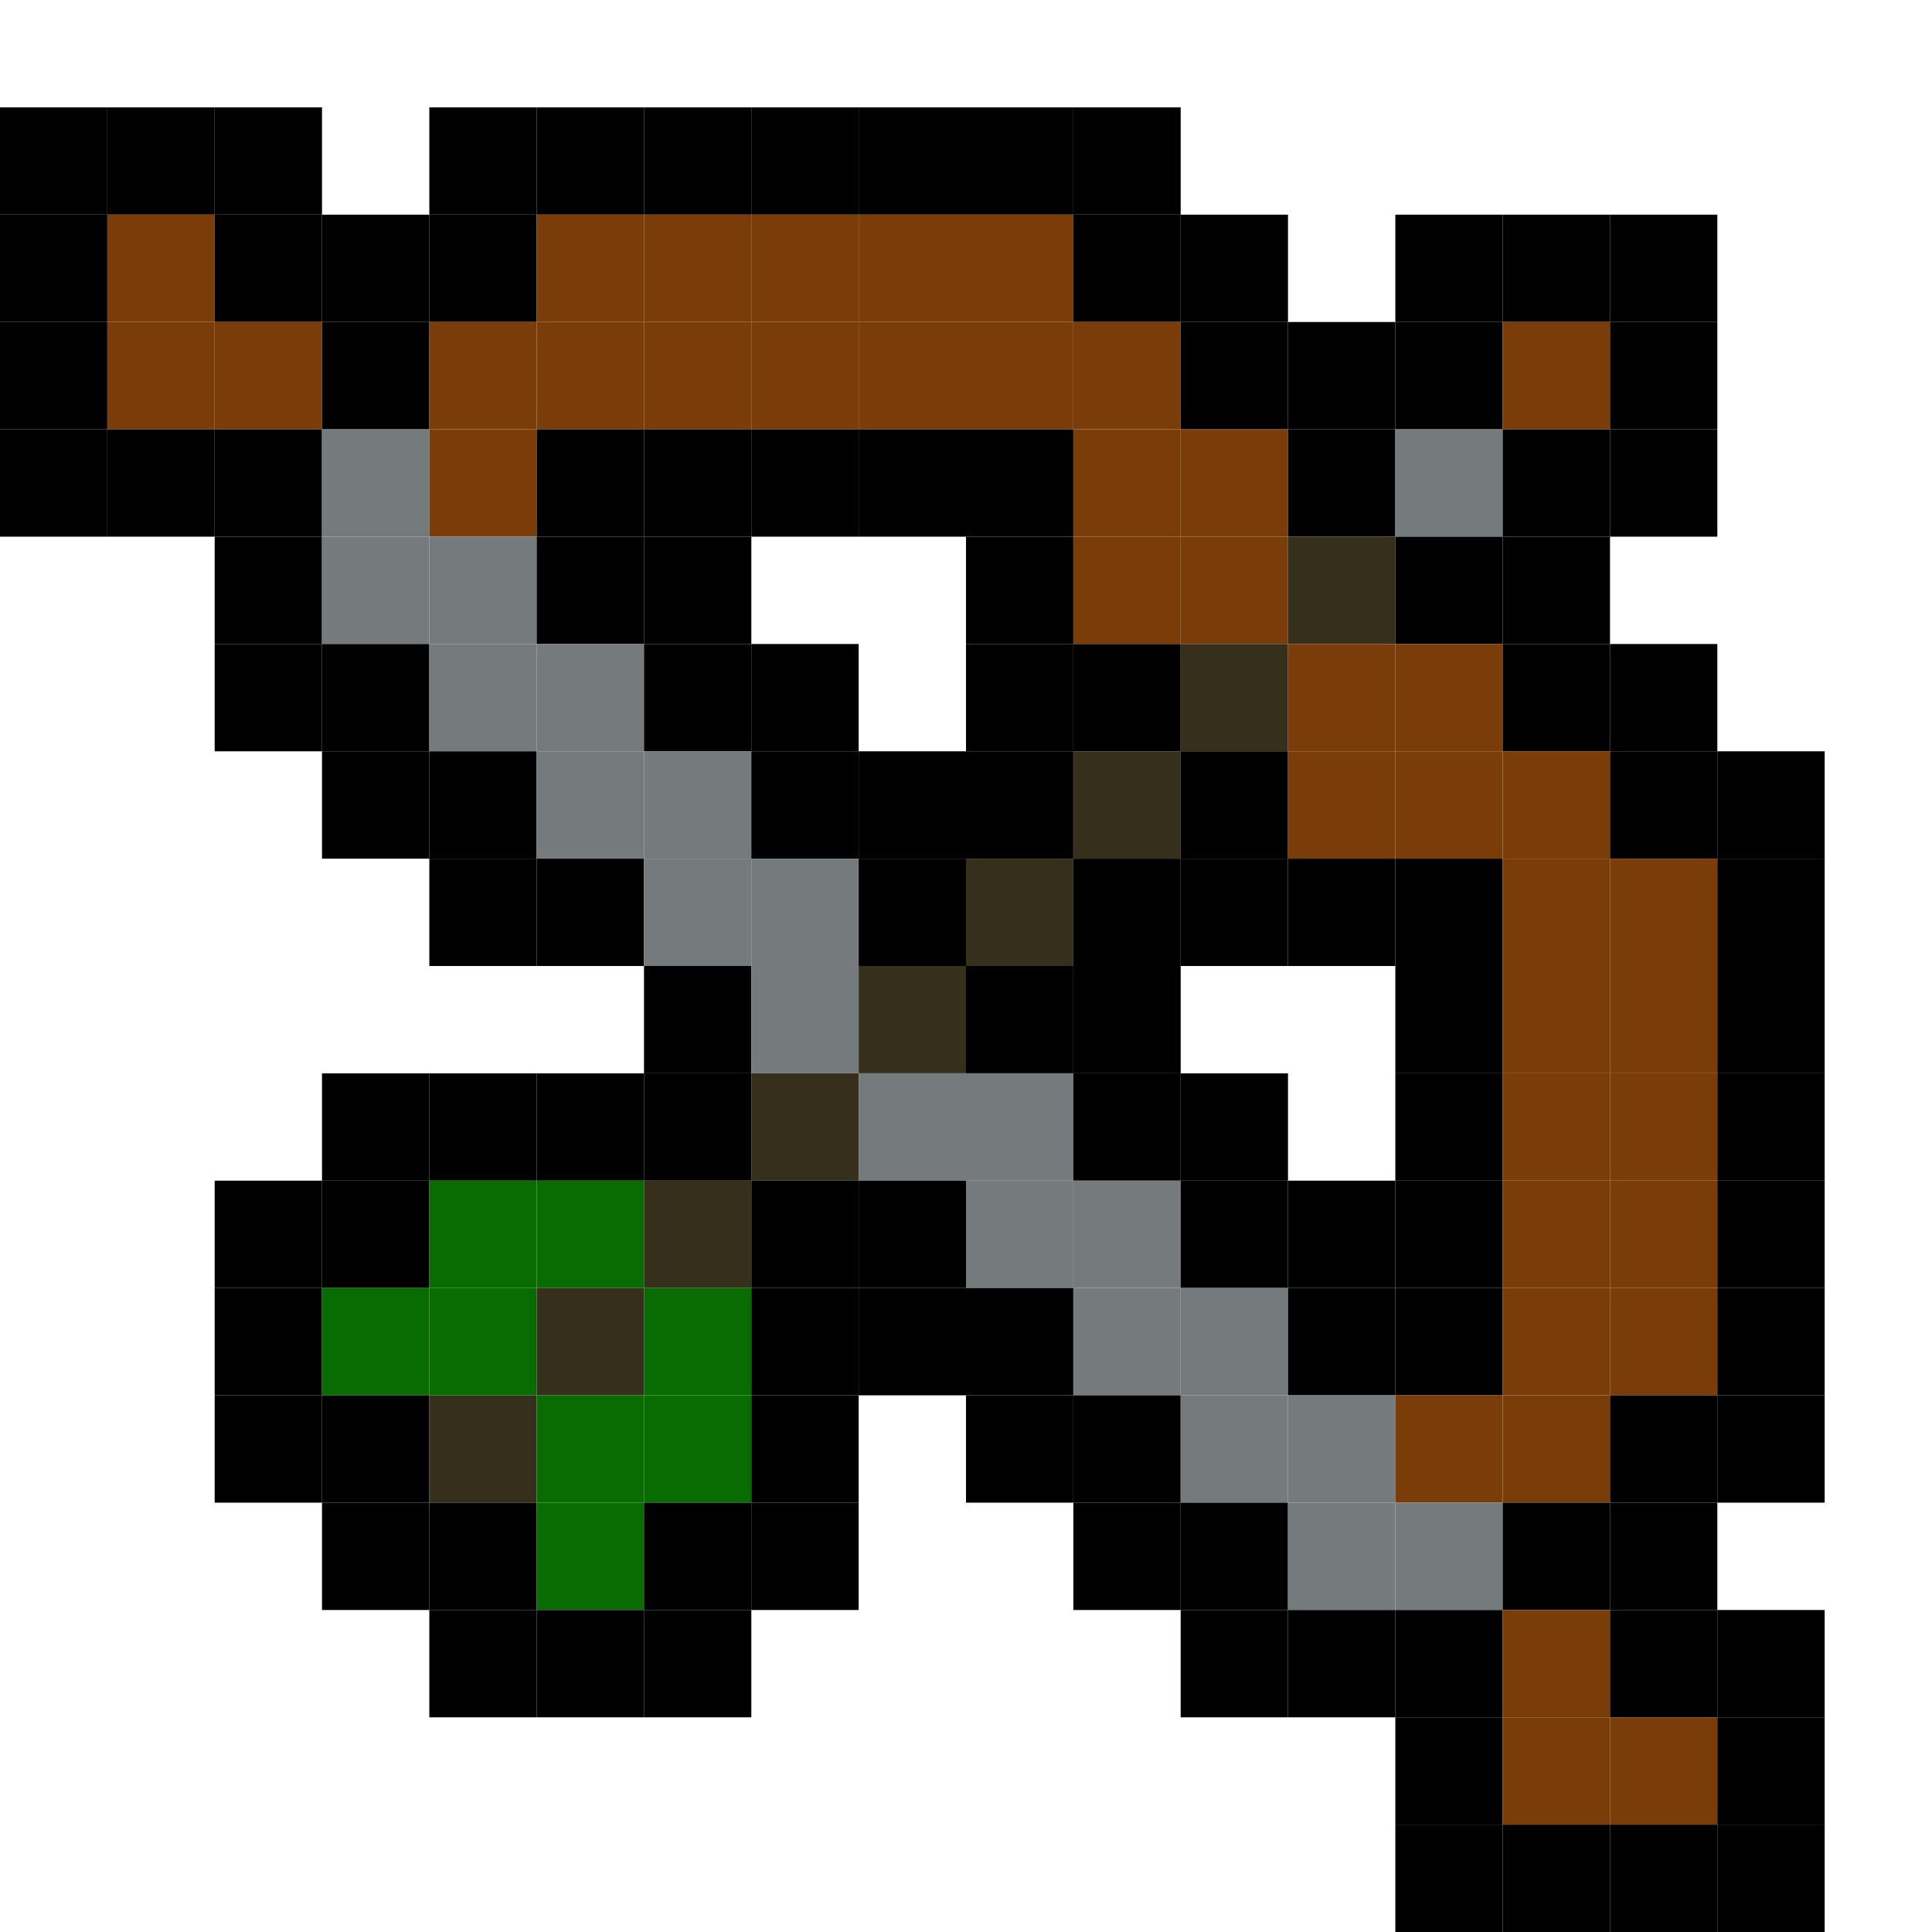 <?xml version="1.0" encoding="utf-8" ?>
<svg baseProfile="full" height="720px" version="1.1" width="720px" xmlns="http://www.w3.org/2000/svg" xmlns:ev="http://www.w3.org/2001/xml-events" xmlns:xlink="http://www.w3.org/1999/xlink"><defs /><rect fill="rgb(0,0,0)" height="40px" width="40px" x="0px" y="40px" /><rect fill="rgb(0,0,1)" height="40px" width="40px" x="40px" y="40px" /><rect fill="rgb(0,0,0)" height="40px" width="40px" x="80px" y="40px" /><rect fill="rgb(0,0,0)" height="40px" width="40px" x="160px" y="40px" /><rect fill="rgb(0,0,1)" height="40px" width="40px" x="200px" y="40px" /><rect fill="rgb(0,0,1)" height="40px" width="40px" x="240px" y="40px" /><rect fill="rgb(0,0,1)" height="40px" width="40px" x="280px" y="40px" /><rect fill="rgb(0,0,1)" height="40px" width="40px" x="320px" y="40px" /><rect fill="rgb(0,0,1)" height="40px" width="40px" x="360px" y="40px" /><rect fill="rgb(0,0,0)" height="40px" width="40px" x="400px" y="40px" /><rect fill="rgb(0,0,1)" height="40px" width="40px" x="0px" y="80px" /><rect fill="rgb(122,61,9)" height="40px" width="40px" x="40px" y="80px" /><rect fill="rgb(0,0,1)" height="40px" width="40px" x="80px" y="80px" /><rect fill="rgb(0,0,0)" height="40px" width="40px" x="120px" y="80px" /><rect fill="rgb(0,0,1)" height="40px" width="40px" x="160px" y="80px" /><rect fill="rgb(122,61,9)" height="40px" width="40px" x="200px" y="80px" /><rect fill="rgb(122,61,9)" height="40px" width="40px" x="240px" y="80px" /><rect fill="rgb(122,61,9)" height="40px" width="40px" x="280px" y="80px" /><rect fill="rgb(122,61,9)" height="40px" width="40px" x="320px" y="80px" /><rect fill="rgb(122,61,9)" height="40px" width="40px" x="360px" y="80px" /><rect fill="rgb(0,0,1)" height="40px" width="40px" x="400px" y="80px" /><rect fill="rgb(0,0,0)" height="40px" width="40px" x="440px" y="80px" /><rect fill="rgb(0,0,1)" height="40px" width="40px" x="520px" y="80px" /><rect fill="rgb(0,0,1)" height="40px" width="40px" x="560px" y="80px" /><rect fill="rgb(0,0,1)" height="40px" width="40px" x="600px" y="80px" /><rect fill="rgb(0,0,1)" height="40px" width="40px" x="0px" y="120px" /><rect fill="rgb(122,61,9)" height="40px" width="40px" x="40px" y="120px" /><rect fill="rgb(122,61,9)" height="40px" width="40px" x="80px" y="120px" /><rect fill="rgb(0,0,1)" height="40px" width="40px" x="120px" y="120px" /><rect fill="rgb(122,61,9)" height="40px" width="40px" x="160px" y="120px" /><rect fill="rgb(122,61,9)" height="40px" width="40px" x="200px" y="120px" /><rect fill="rgb(122,61,9)" height="40px" width="40px" x="240px" y="120px" /><rect fill="rgb(122,61,9)" height="40px" width="40px" x="280px" y="120px" /><rect fill="rgb(122,61,9)" height="40px" width="40px" x="320px" y="120px" /><rect fill="rgb(122,61,9)" height="40px" width="40px" x="360px" y="120px" /><rect fill="rgb(122,61,9)" height="40px" width="40px" x="400px" y="120px" /><rect fill="rgb(0,0,1)" height="40px" width="40px" x="440px" y="120px" /><rect fill="rgb(0,0,0)" height="40px" width="40px" x="480px" y="120px" /><rect fill="rgb(0,0,1)" height="40px" width="40px" x="520px" y="120px" /><rect fill="rgb(122,61,9)" height="40px" width="40px" x="560px" y="120px" /><rect fill="rgb(0,0,1)" height="40px" width="40px" x="600px" y="120px" /><rect fill="rgb(0,0,0)" height="40px" width="40px" x="0px" y="160px" /><rect fill="rgb(0,0,0)" height="40px" width="40px" x="40px" y="160px" /><rect fill="rgb(0,0,1)" height="40px" width="40px" x="80px" y="160px" /><rect fill="rgb(117,123,124)" height="40px" width="40px" x="120px" y="160px" /><rect fill="rgb(122,61,9)" height="40px" width="40px" x="160px" y="160px" /><rect fill="rgb(0,0,1)" height="40px" width="40px" x="200px" y="160px" /><rect fill="rgb(0,0,1)" height="40px" width="40px" x="240px" y="160px" /><rect fill="rgb(0,0,0)" height="40px" width="40px" x="280px" y="160px" /><rect fill="rgb(0,0,0)" height="40px" width="40px" x="320px" y="160px" /><rect fill="rgb(0,0,1)" height="40px" width="40px" x="360px" y="160px" /><rect fill="rgb(122,61,9)" height="40px" width="40px" x="400px" y="160px" /><rect fill="rgb(122,61,9)" height="40px" width="40px" x="440px" y="160px" /><rect fill="rgb(0,0,1)" height="40px" width="40px" x="480px" y="160px" /><rect fill="rgb(117,123,124)" height="40px" width="40px" x="520px" y="160px" /><rect fill="rgb(0,0,1)" height="40px" width="40px" x="560px" y="160px" /><rect fill="rgb(0,0,1)" height="40px" width="40px" x="600px" y="160px" /><rect fill="rgb(0,0,0)" height="40px" width="40px" x="80px" y="200px" /><rect fill="rgb(117,123,124)" height="40px" width="40px" x="120px" y="200px" /><rect fill="rgb(117,123,124)" height="40px" width="40px" x="160px" y="200px" /><rect fill="rgb(0,0,0)" height="40px" width="40px" x="200px" y="200px" /><rect fill="rgb(0,0,0)" height="40px" width="40px" x="240px" y="200px" /><rect fill="rgb(0,0,0)" height="40px" width="40px" x="360px" y="200px" /><rect fill="rgb(122,61,9)" height="40px" width="40px" x="400px" y="200px" /><rect fill="rgb(122,61,9)" height="40px" width="40px" x="440px" y="200px" /><rect fill="rgb(53,47,27)" height="40px" width="40px" x="480px" y="200px" /><rect fill="rgb(0,0,1)" height="40px" width="40px" x="520px" y="200px" /><rect fill="rgb(0,0,0)" height="40px" width="40px" x="560px" y="200px" /><rect fill="rgb(0,0,0)" height="40px" width="40px" x="80px" y="240px" /><rect fill="rgb(0,0,0)" height="40px" width="40px" x="120px" y="240px" /><rect fill="rgb(117,123,124)" height="40px" width="40px" x="160px" y="240px" /><rect fill="rgb(117,123,124)" height="40px" width="40px" x="200px" y="240px" /><rect fill="rgb(0,0,1)" height="40px" width="40px" x="240px" y="240px" /><rect fill="rgb(0,0,0)" height="40px" width="40px" x="280px" y="240px" /><rect fill="rgb(0,0,0)" height="40px" width="40px" x="360px" y="240px" /><rect fill="rgb(0,0,1)" height="40px" width="40px" x="400px" y="240px" /><rect fill="rgb(53,47,27)" height="40px" width="40px" x="440px" y="240px" /><rect fill="rgb(122,61,9)" height="40px" width="40px" x="480px" y="240px" /><rect fill="rgb(122,61,9)" height="40px" width="40px" x="520px" y="240px" /><rect fill="rgb(0,0,1)" height="40px" width="40px" x="560px" y="240px" /><rect fill="rgb(0,0,0)" height="40px" width="40px" x="600px" y="240px" /><rect fill="rgb(0,0,0)" height="40px" width="40px" x="120px" y="280px" /><rect fill="rgb(0,0,0)" height="40px" width="40px" x="160px" y="280px" /><rect fill="rgb(117,123,124)" height="40px" width="40px" x="200px" y="280px" /><rect fill="rgb(117,123,124)" height="40px" width="40px" x="240px" y="280px" /><rect fill="rgb(0,0,0)" height="40px" width="40px" x="280px" y="280px" /><rect fill="rgb(0,0,0)" height="40px" width="40px" x="320px" y="280px" /><rect fill="rgb(0,0,0)" height="40px" width="40px" x="360px" y="280px" /><rect fill="rgb(53,47,27)" height="40px" width="40px" x="400px" y="280px" /><rect fill="rgb(0,0,1)" height="40px" width="40px" x="440px" y="280px" /><rect fill="rgb(122,61,9)" height="40px" width="40px" x="480px" y="280px" /><rect fill="rgb(122,61,9)" height="40px" width="40px" x="520px" y="280px" /><rect fill="rgb(122,61,9)" height="40px" width="40px" x="560px" y="280px" /><rect fill="rgb(0,0,1)" height="40px" width="40px" x="600px" y="280px" /><rect fill="rgb(0,0,0)" height="40px" width="40px" x="640px" y="280px" /><rect fill="rgb(0,0,0)" height="40px" width="40px" x="160px" y="320px" /><rect fill="rgb(0,0,0)" height="40px" width="40px" x="200px" y="320px" /><rect fill="rgb(117,123,124)" height="40px" width="40px" x="240px" y="320px" /><rect fill="rgb(117,123,124)" height="40px" width="40px" x="280px" y="320px" /><rect fill="rgb(0,0,1)" height="40px" width="40px" x="320px" y="320px" /><rect fill="rgb(53,47,27)" height="40px" width="40px" x="360px" y="320px" /><rect fill="rgb(0,0,0)" height="40px" width="40px" x="400px" y="320px" /><rect fill="rgb(0,0,0)" height="40px" width="40px" x="440px" y="320px" /><rect fill="rgb(0,0,0)" height="40px" width="40px" x="480px" y="320px" /><rect fill="rgb(0,0,1)" height="40px" width="40px" x="520px" y="320px" /><rect fill="rgb(122,61,9)" height="40px" width="40px" x="560px" y="320px" /><rect fill="rgb(122,61,9)" height="40px" width="40px" x="600px" y="320px" /><rect fill="rgb(0,0,0)" height="40px" width="40px" x="640px" y="320px" /><rect fill="rgb(0,0,0)" height="40px" width="40px" x="240px" y="360px" /><rect fill="rgb(117,123,124)" height="40px" width="40px" x="280px" y="360px" /><rect fill="rgb(53,47,27)" height="40px" width="40px" x="320px" y="360px" /><rect fill="rgb(0,0,1)" height="40px" width="40px" x="360px" y="360px" /><rect fill="rgb(0,0,0)" height="40px" width="40px" x="400px" y="360px" /><rect fill="rgb(0,0,0)" height="40px" width="40px" x="520px" y="360px" /><rect fill="rgb(122,61,9)" height="40px" width="40px" x="560px" y="360px" /><rect fill="rgb(122,61,9)" height="40px" width="40px" x="600px" y="360px" /><rect fill="rgb(0,0,0)" height="40px" width="40px" x="640px" y="360px" /><rect fill="rgb(0,0,0)" height="40px" width="40px" x="120px" y="400px" /><rect fill="rgb(0,0,0)" height="40px" width="40px" x="160px" y="400px" /><rect fill="rgb(0,0,0)" height="40px" width="40px" x="200px" y="400px" /><rect fill="rgb(0,0,0)" height="40px" width="40px" x="240px" y="400px" /><rect fill="rgb(53,47,27)" height="40px" width="40px" x="280px" y="400px" /><rect fill="rgb(117,123,124)" height="40px" width="40px" x="320px" y="400px" /><rect fill="rgb(117,123,124)" height="40px" width="40px" x="360px" y="400px" /><rect fill="rgb(0,0,0)" height="40px" width="40px" x="400px" y="400px" /><rect fill="rgb(0,0,0)" height="40px" width="40px" x="440px" y="400px" /><rect fill="rgb(0,0,0)" height="40px" width="40px" x="520px" y="400px" /><rect fill="rgb(122,61,9)" height="40px" width="40px" x="560px" y="400px" /><rect fill="rgb(122,61,9)" height="40px" width="40px" x="600px" y="400px" /><rect fill="rgb(0,0,0)" height="40px" width="40px" x="640px" y="400px" /><rect fill="rgb(0,0,0)" height="40px" width="40px" x="80px" y="440px" /><rect fill="rgb(0,0,1)" height="40px" width="40px" x="120px" y="440px" /><rect fill="rgb(9,108,2)" height="40px" width="40px" x="160px" y="440px" /><rect fill="rgb(9,108,2)" height="40px" width="40px" x="200px" y="440px" /><rect fill="rgb(53,47,27)" height="40px" width="40px" x="240px" y="440px" /><rect fill="rgb(0,0,0)" height="40px" width="40px" x="280px" y="440px" /><rect fill="rgb(0,0,0)" height="40px" width="40px" x="320px" y="440px" /><rect fill="rgb(117,123,124)" height="40px" width="40px" x="360px" y="440px" /><rect fill="rgb(117,123,124)" height="40px" width="40px" x="400px" y="440px" /><rect fill="rgb(0,0,1)" height="40px" width="40px" x="440px" y="440px" /><rect fill="rgb(0,0,0)" height="40px" width="40px" x="480px" y="440px" /><rect fill="rgb(0,0,1)" height="40px" width="40px" x="520px" y="440px" /><rect fill="rgb(122,61,9)" height="40px" width="40px" x="560px" y="440px" /><rect fill="rgb(122,61,9)" height="40px" width="40px" x="600px" y="440px" /><rect fill="rgb(0,0,0)" height="40px" width="40px" x="640px" y="440px" /><rect fill="rgb(0,0,0)" height="40px" width="40px" x="80px" y="480px" /><rect fill="rgb(9,108,2)" height="40px" width="40px" x="120px" y="480px" /><rect fill="rgb(9,108,2)" height="40px" width="40px" x="160px" y="480px" /><rect fill="rgb(53,47,27)" height="40px" width="40px" x="200px" y="480px" /><rect fill="rgb(9,108,2)" height="40px" width="40px" x="240px" y="480px" /><rect fill="rgb(0,0,0)" height="40px" width="40px" x="280px" y="480px" /><rect fill="rgb(0,0,0)" height="40px" width="40px" x="320px" y="480px" /><rect fill="rgb(0,0,0)" height="40px" width="40px" x="360px" y="480px" /><rect fill="rgb(117,123,124)" height="40px" width="40px" x="400px" y="480px" /><rect fill="rgb(117,123,124)" height="40px" width="40px" x="440px" y="480px" /><rect fill="rgb(0,0,0)" height="40px" width="40px" x="480px" y="480px" /><rect fill="rgb(0,0,1)" height="40px" width="40px" x="520px" y="480px" /><rect fill="rgb(122,61,9)" height="40px" width="40px" x="560px" y="480px" /><rect fill="rgb(122,61,9)" height="40px" width="40px" x="600px" y="480px" /><rect fill="rgb(0,0,0)" height="40px" width="40px" x="640px" y="480px" /><rect fill="rgb(0,0,1)" height="40px" width="40px" x="80px" y="520px" /><rect fill="rgb(0,0,1)" height="40px" width="40px" x="120px" y="520px" /><rect fill="rgb(53,47,27)" height="40px" width="40px" x="160px" y="520px" /><rect fill="rgb(9,108,2)" height="40px" width="40px" x="200px" y="520px" /><rect fill="rgb(9,108,2)" height="40px" width="40px" x="240px" y="520px" /><rect fill="rgb(0,0,0)" height="40px" width="40px" x="280px" y="520px" /><rect fill="rgb(0,0,0)" height="40px" width="40px" x="360px" y="520px" /><rect fill="rgb(0,0,0)" height="40px" width="40px" x="400px" y="520px" /><rect fill="rgb(117,123,124)" height="40px" width="40px" x="440px" y="520px" /><rect fill="rgb(117,123,124)" height="40px" width="40px" x="480px" y="520px" /><rect fill="rgb(122,61,9)" height="40px" width="40px" x="520px" y="520px" /><rect fill="rgb(122,61,9)" height="40px" width="40px" x="560px" y="520px" /><rect fill="rgb(0,0,1)" height="40px" width="40px" x="600px" y="520px" /><rect fill="rgb(0,0,0)" height="40px" width="40px" x="640px" y="520px" /><rect fill="rgb(0,0,1)" height="40px" width="40px" x="120px" y="560px" /><rect fill="rgb(0,0,1)" height="40px" width="40px" x="160px" y="560px" /><rect fill="rgb(9,108,2)" height="40px" width="40px" x="200px" y="560px" /><rect fill="rgb(0,0,1)" height="40px" width="40px" x="240px" y="560px" /><rect fill="rgb(0,0,0)" height="40px" width="40px" x="280px" y="560px" /><rect fill="rgb(0,0,0)" height="40px" width="40px" x="400px" y="560px" /><rect fill="rgb(0,0,0)" height="40px" width="40px" x="440px" y="560px" /><rect fill="rgb(117,123,124)" height="40px" width="40px" x="480px" y="560px" /><rect fill="rgb(117,123,124)" height="40px" width="40px" x="520px" y="560px" /><rect fill="rgb(0,0,1)" height="40px" width="40px" x="560px" y="560px" /><rect fill="rgb(0,0,0)" height="40px" width="40px" x="600px" y="560px" /><rect fill="rgb(0,0,1)" height="40px" width="40px" x="160px" y="600px" /><rect fill="rgb(0,0,0)" height="40px" width="40px" x="200px" y="600px" /><rect fill="rgb(0,0,0)" height="40px" width="40px" x="240px" y="600px" /><rect fill="rgb(0,0,0)" height="40px" width="40px" x="440px" y="600px" /><rect fill="rgb(0,0,0)" height="40px" width="40px" x="480px" y="600px" /><rect fill="rgb(0,0,1)" height="40px" width="40px" x="520px" y="600px" /><rect fill="rgb(122,61,9)" height="40px" width="40px" x="560px" y="600px" /><rect fill="rgb(0,0,1)" height="40px" width="40px" x="600px" y="600px" /><rect fill="rgb(0,0,0)" height="40px" width="40px" x="640px" y="600px" /><rect fill="rgb(0,0,0)" height="40px" width="40px" x="520px" y="640px" /><rect fill="rgb(122,61,9)" height="40px" width="40px" x="560px" y="640px" /><rect fill="rgb(122,61,9)" height="40px" width="40px" x="600px" y="640px" /><rect fill="rgb(0,0,0)" height="40px" width="40px" x="640px" y="640px" /><rect fill="rgb(0,0,0)" height="40px" width="40px" x="520px" y="680px" /><rect fill="rgb(0,0,0)" height="40px" width="40px" x="560px" y="680px" /><rect fill="rgb(0,0,0)" height="40px" width="40px" x="600px" y="680px" /><rect fill="rgb(0,0,0)" height="40px" width="40px" x="640px" y="680px" /></svg>